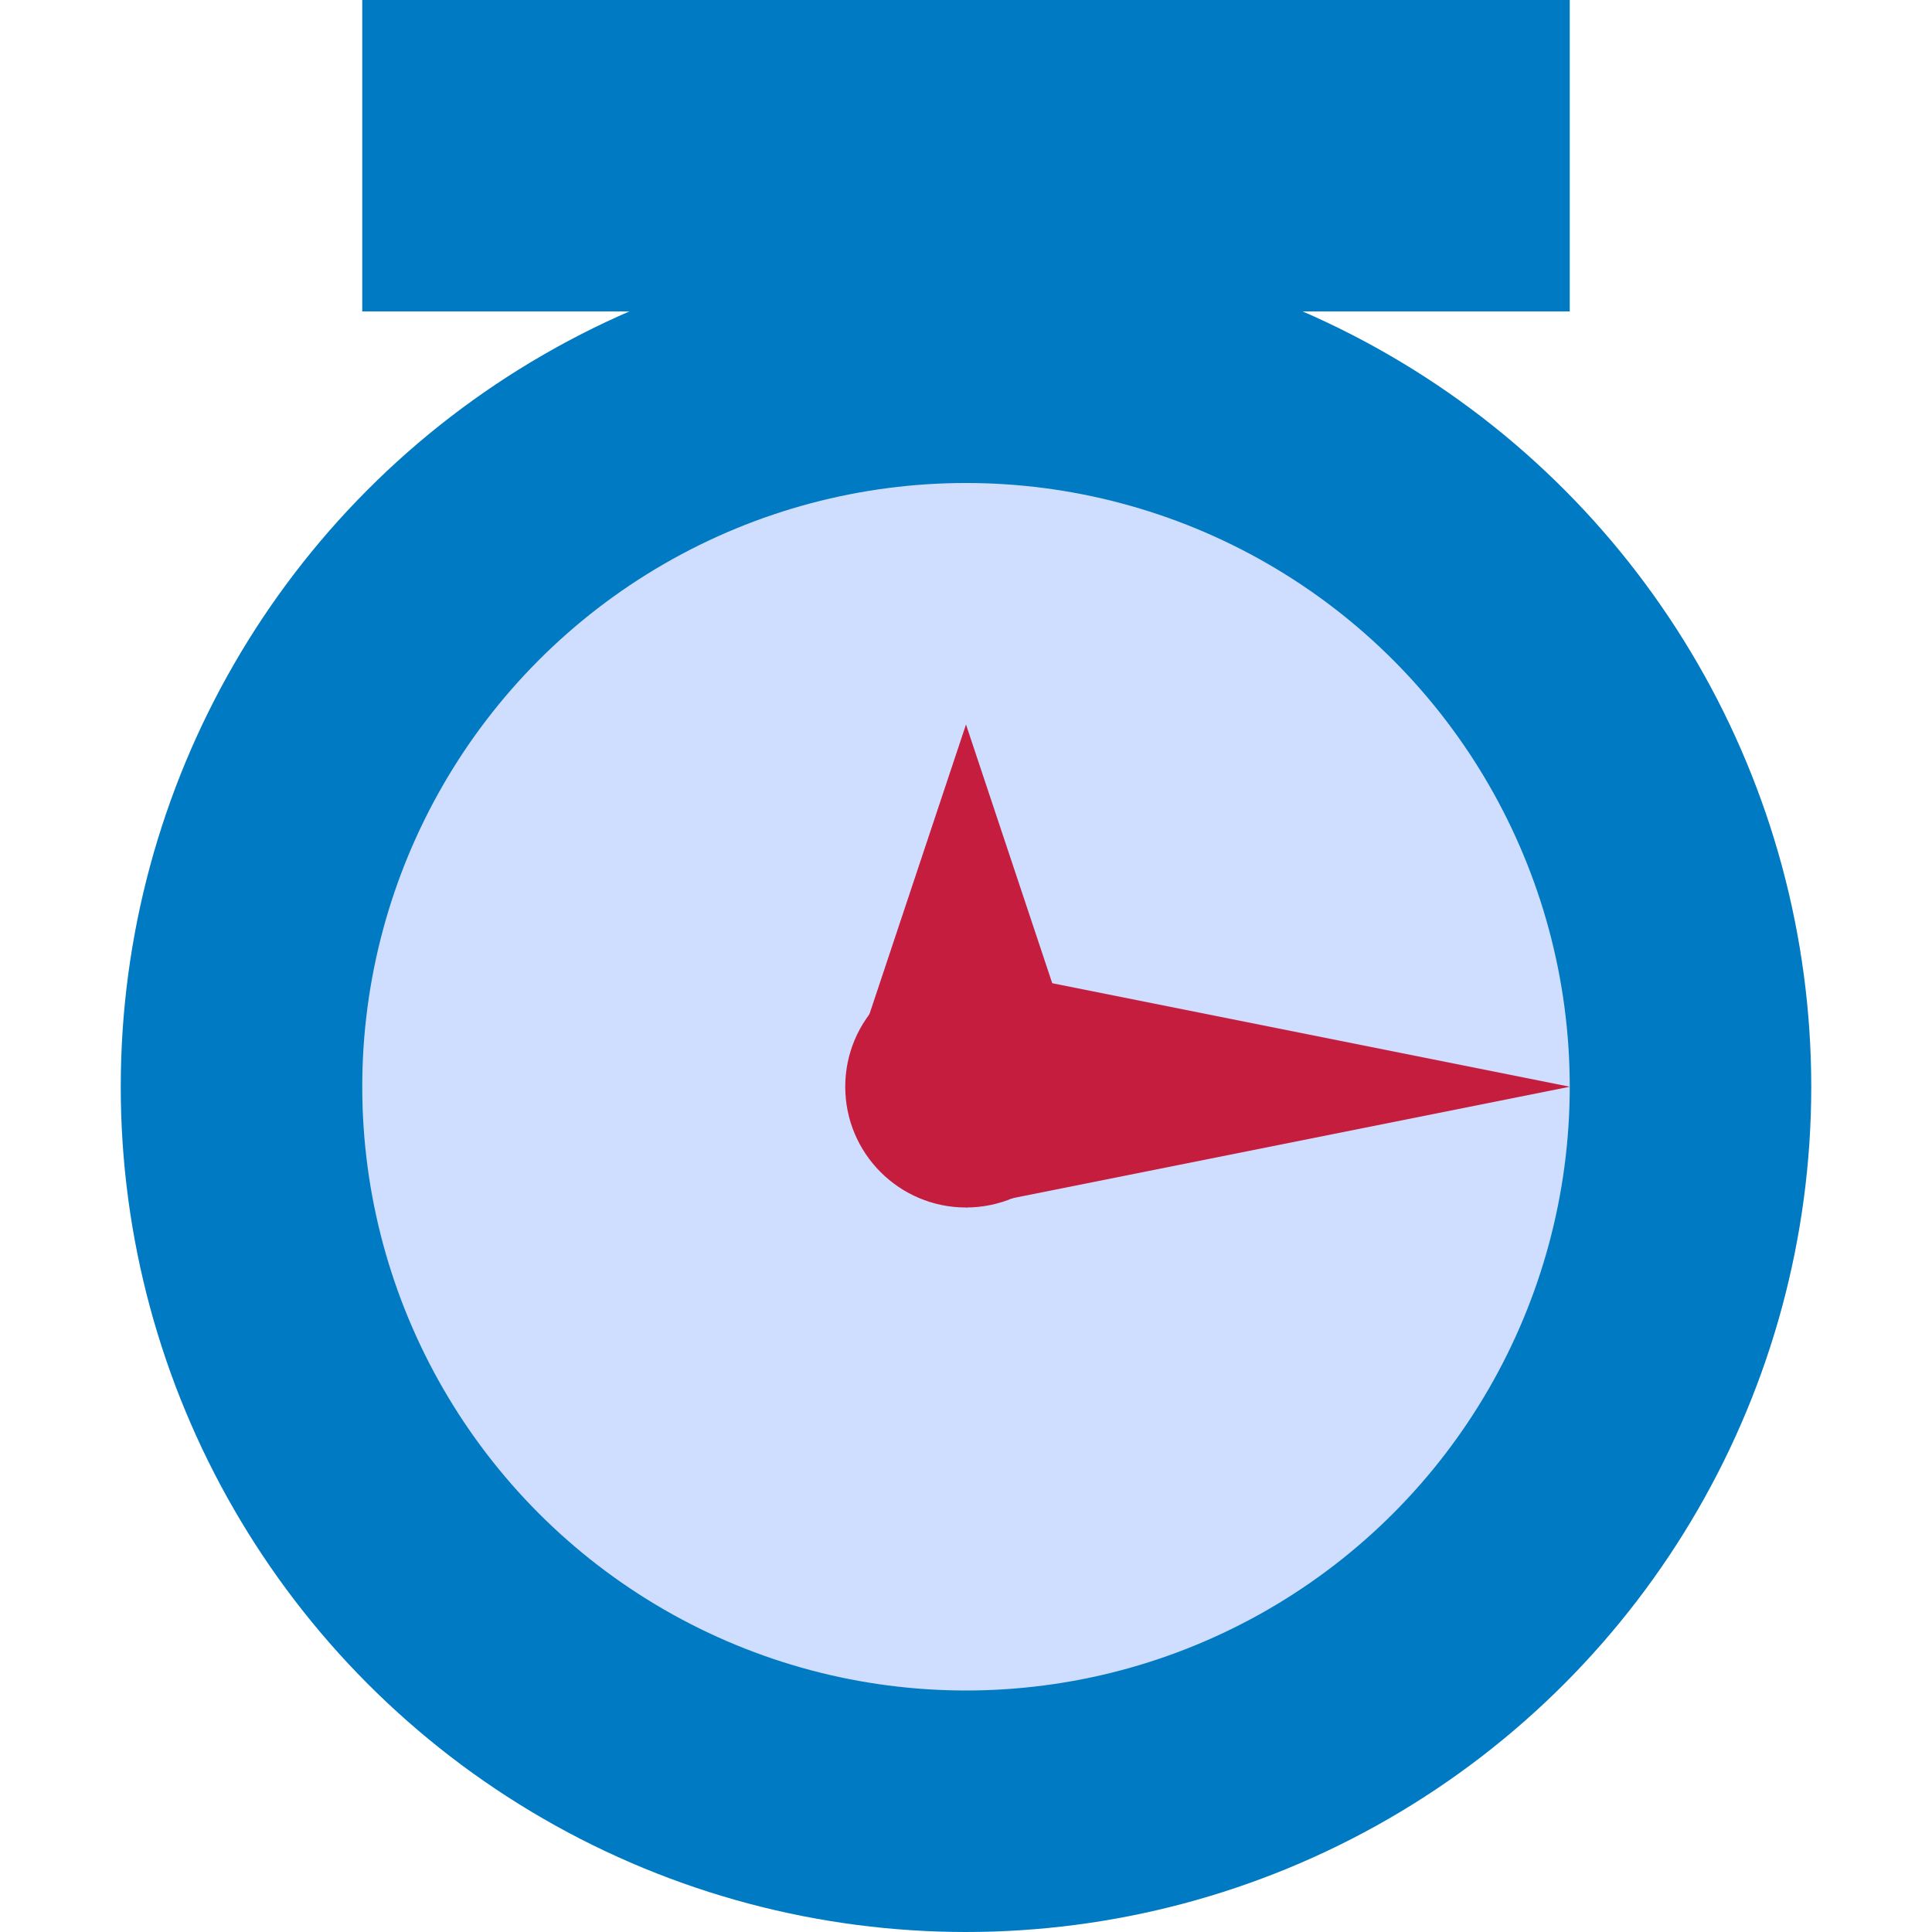 <?xml version="1.0" encoding="UTF-8" standalone="no"?>
<!-- Created with Inkscape (http://www.inkscape.org/) -->

<svg
   width="16"
   height="16"
   viewBox="0 0 16 16"
   version="1.1"
   id="svg1"
   xml:space="preserve"
   inkscape:version="1.3.2 (091e20ef0f, 2023-11-25, custom)"
   sodipodi:docname="count_down.svg"
   xmlns:inkscape="http://www.inkscape.org/namespaces/inkscape"
   xmlns:sodipodi="http://sodipodi.sourceforge.net/DTD/sodipodi-0.dtd"
   xmlns="http://www.w3.org/2000/svg"
   xmlns:svg="http://www.w3.org/2000/svg"><sodipodi:namedview
     id="namedview1"
     pagecolor="#ffffff"
     bordercolor="#000000"
     borderopacity="0.25"
     inkscape:showpageshadow="2"
     inkscape:pageopacity="0.0"
     inkscape:pagecheckerboard="0"
     inkscape:deskcolor="#d1d1d1"
     inkscape:document-units="px"
     showgrid="true"
     inkscape:zoom="22.627417"
     inkscape:cx="6.0104077"
     inkscape:cy="4.4194174"
     inkscape:window-width="1896"
     inkscape:window-height="1020"
     inkscape:window-x="10"
     inkscape:window-y="46"
     inkscape:window-maximized="1"
     inkscape:current-layer="layer1"><inkscape:grid
       id="grid1"
       units="px"
       originx="0"
       originy="0"
       spacingx="1"
       spacingy="1"
       empcolor="#0099e5"
       empopacity="0.302"
       color="#0099e5"
       opacity="0.149"
       empspacing="5"
       dotted="false"
       gridanglex="30"
       gridanglez="30"
       visible="true" /></sodipodi:namedview><defs
     id="defs1" /><g
     inkscape:label="Layer 1"
     inkscape:groupmode="layer"
     id="layer1"><rect
       style="fill:#007ac3;fill-opacity:1;stroke-width:20;stroke-linecap:round"
       id="rect1"
       width="10"
       height="2.579"
       x="3"
       y="0" /><circle
       style="fill:#007ac3;stroke-width:20;stroke-linecap:round;fill-opacity:1"
       id="path1"
       cx="8"
       cy="9"
       r="7" /><circle
       style="fill:#cfddff;stroke-width:20;stroke-linecap:round;fill-opacity:1"
       id="circle1"
       cx="8"
       cy="9"
       r="5" /><circle
       style="fill:#c41d3d;stroke-width:20;stroke-linecap:round;fill-opacity:1"
       id="circle2"
       cx="8"
       cy="9"
       r="1" /><path
       style="fill:#c41d3d;fill-opacity:1;stroke-width:20;stroke-linecap:round"
       d="M 7,9 8,6 9,9 Z"
       id="path2" /><path
       style="fill:#c41d3d;stroke-width:20;stroke-linecap:round;fill-opacity:1"
       d="m 8,8 v 2 l 5,-1 z"
       id="path3" /></g></svg>
